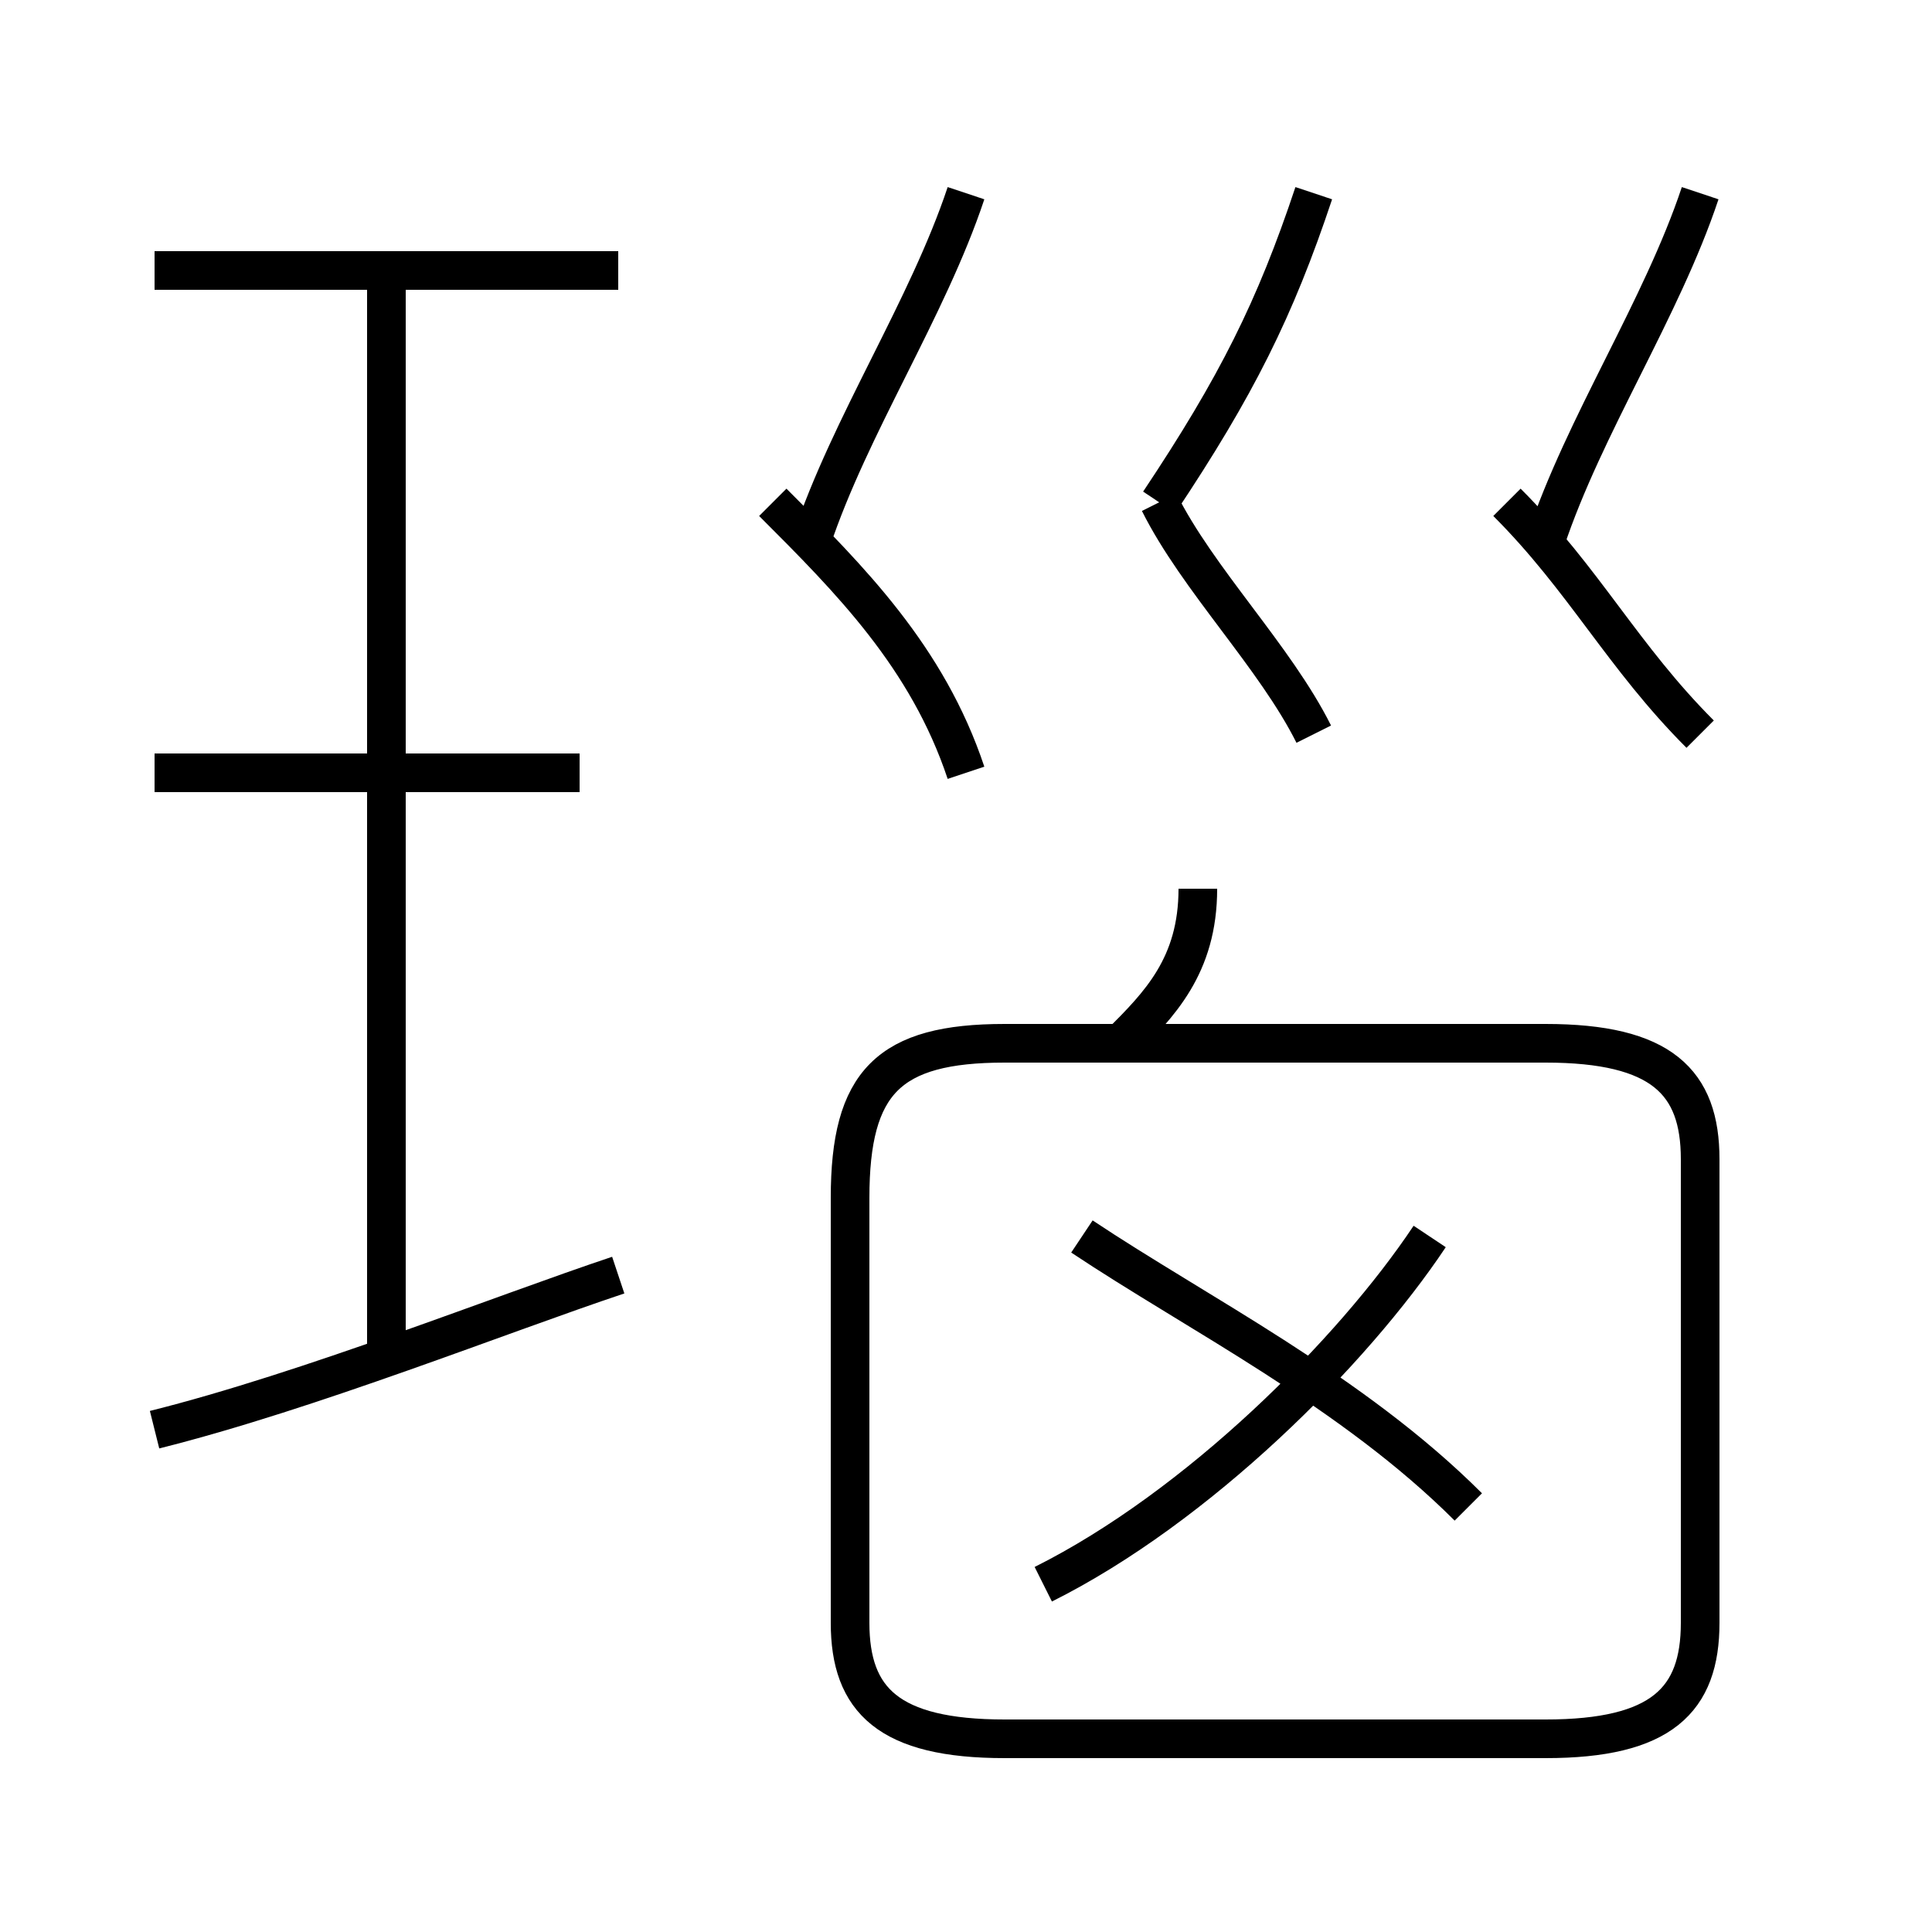<?xml version='1.0' encoding='utf8'?>
<svg viewBox="0.0 -6.0 50.0 50.0" version="1.1" xmlns="http://www.w3.org/2000/svg">
<rect x="0.0" y="-6.0" width="50.0" height="50.0" fill="#808080" stroke="none"/>
<rect x="-1000" y="-1000" width="2000" height="2000" stroke="white" fill="white"/>
<g style="fill:white;stroke:#000000;  stroke-width:1">
<path d="M 44 -2 L 44 -14 C 44 -16 43 -17 40 -17 L 26 -17 C 23 -17 22 -16 22 -13 L 22 -2 C 22 0 23 1 26 1 L 40 1 C 43 1 44 0 44 -2 Z M 4 -7 C 8 -8 13 -10 16 -11 M 10 -9 L 10 -37 M 15 -24 L 4 -24 M 27 -3 C 31 -5 35 -9 37 -12 M 38 -5 C 35 -8 31 -10 28 -12 M 16 -37 L 4 -37 M 25 -24 C 24 -27 22 -29 20 -31 M 29 -17 C 30 -18 31 -19 31 -21 M 21 -30 C 22 -33 24 -36 25 -39 M 34 -25 C 33 -27 31 -29 30 -31 M 30 -31 C 32 -34 33 -36 34 -39 M 44 -25 C 42 -27 41 -29 39 -31 M 40 -30 C 41 -33 43 -36 44 -39" transform="translate(0.0 38.0)" />
</g>
</svg>